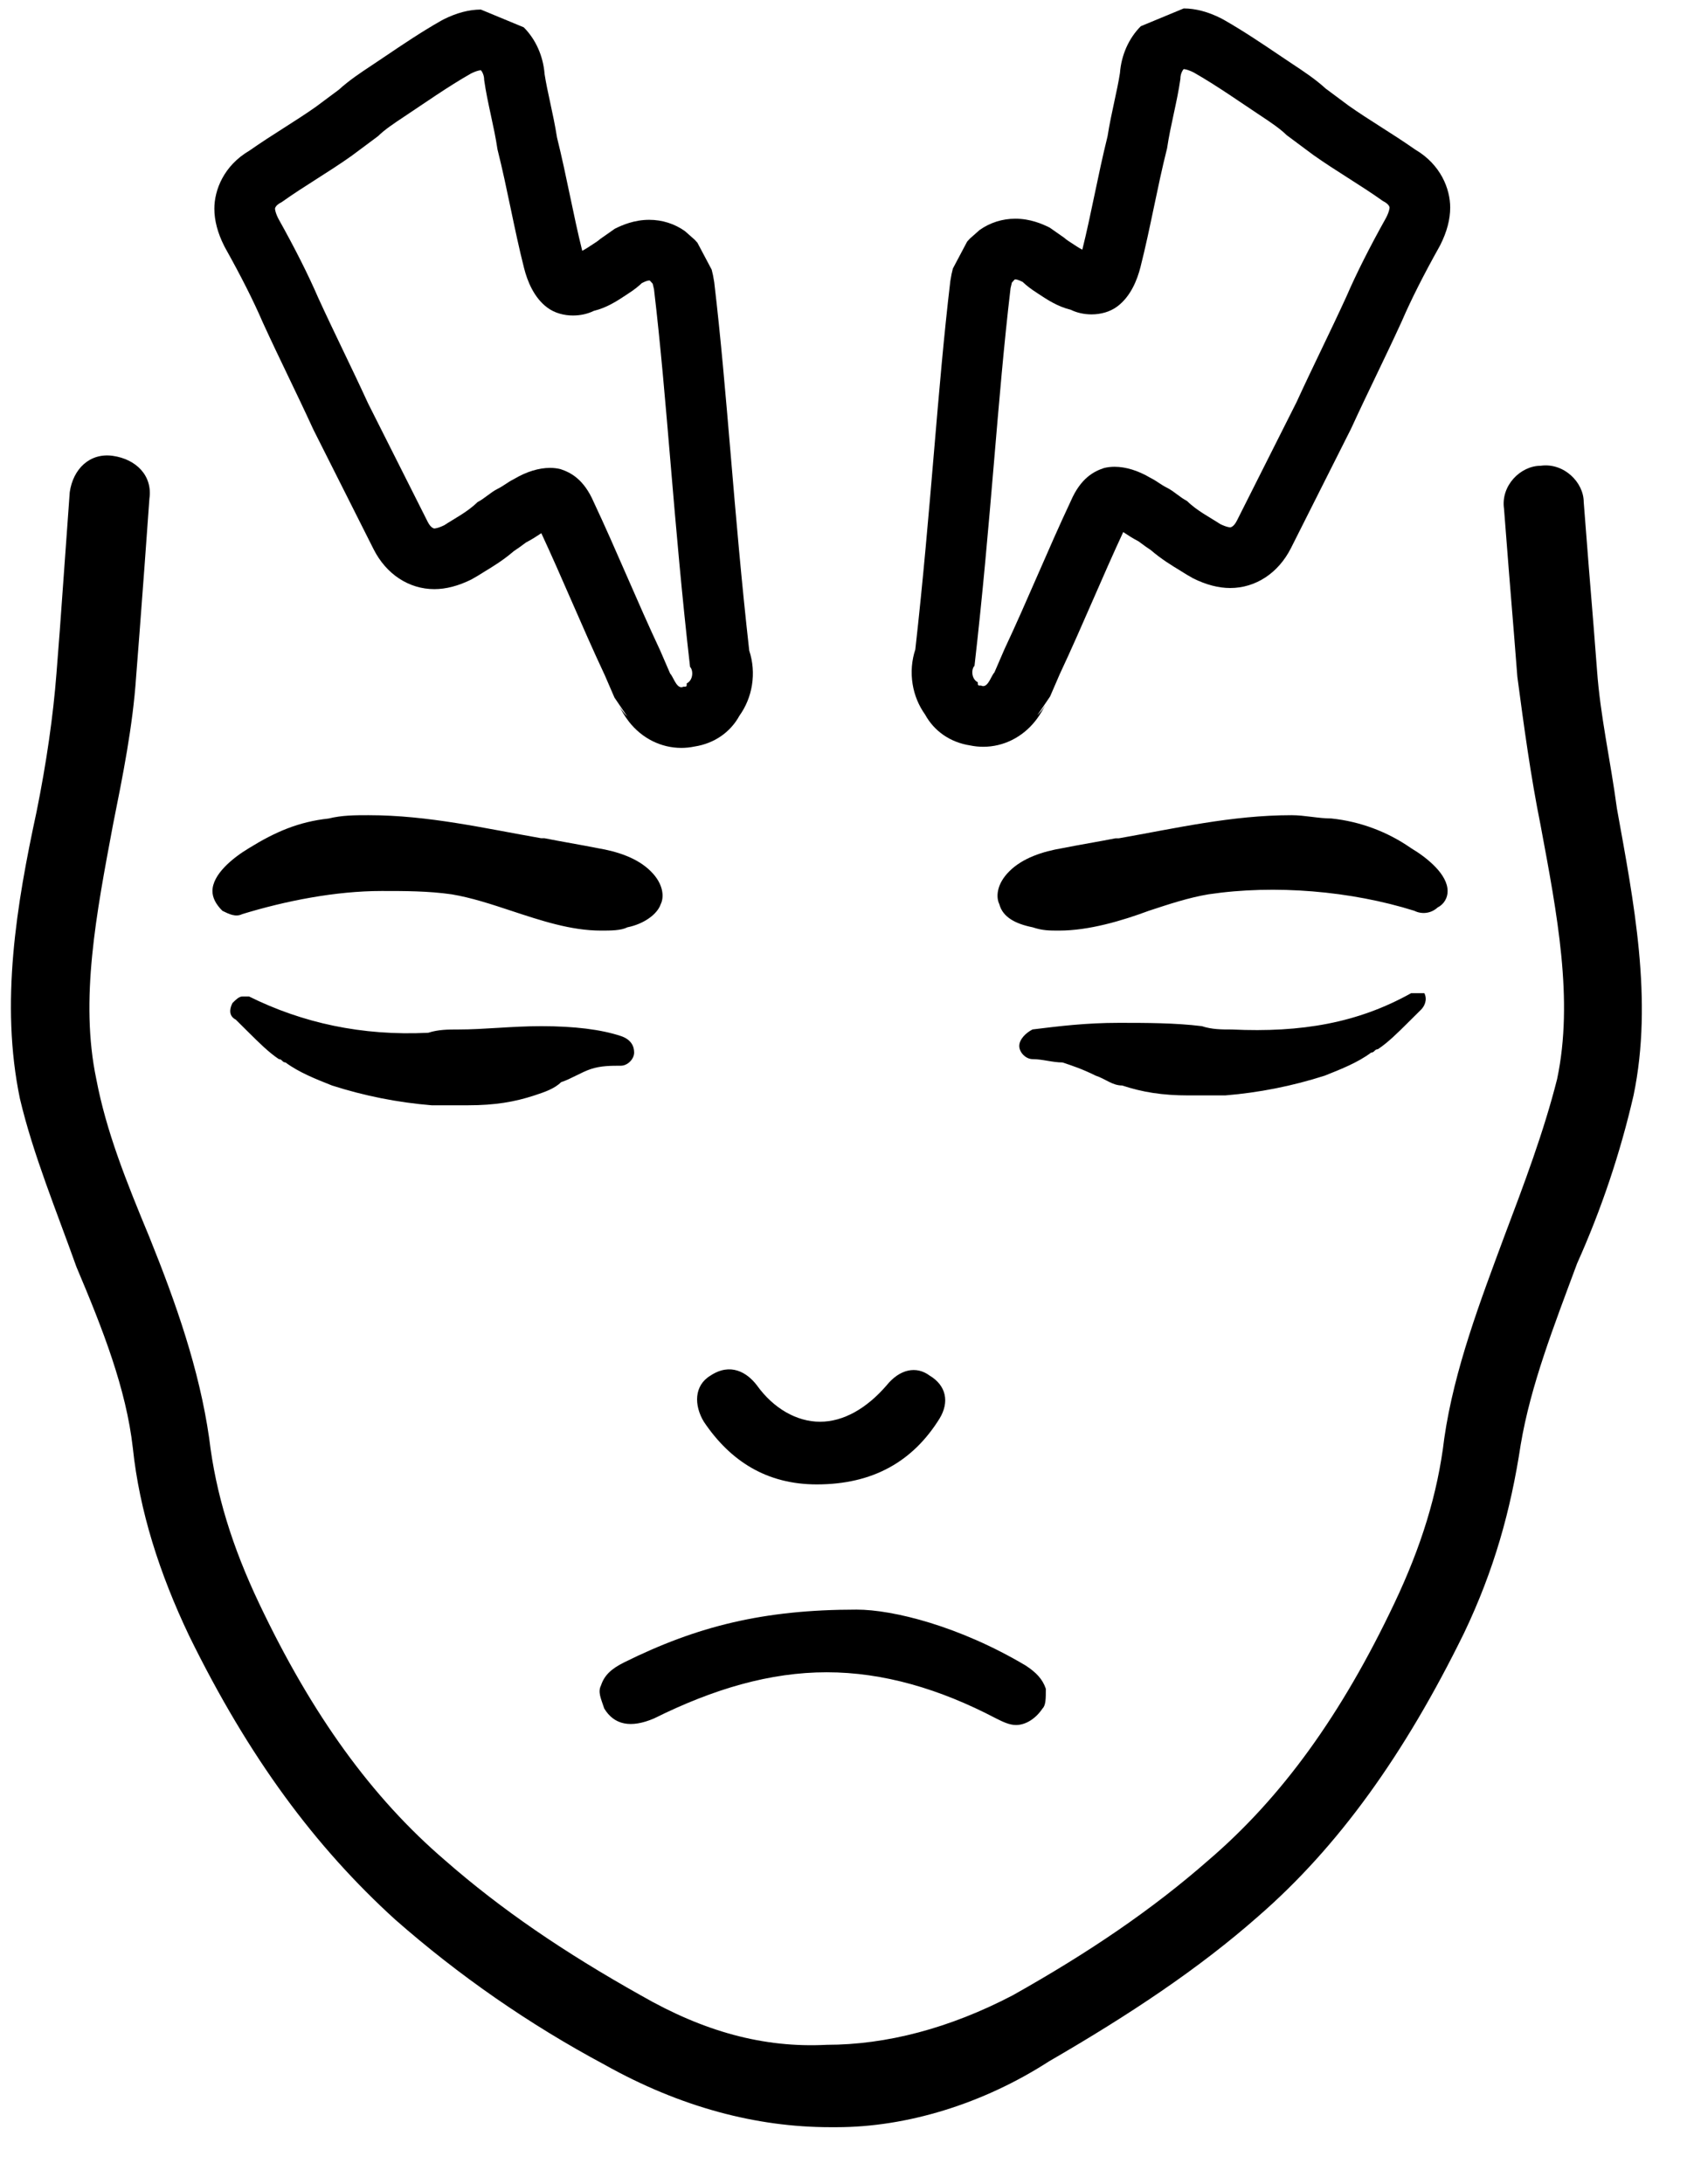 <svg xmlns="http://www.w3.org/2000/svg" x="0px" y="0px" viewBox="0 0 612 792">
<path d="M174.445,25.467c0,0,1.205,1.205,1.205,3.596c1.186,8.377,3.596,16.734,4.82,25.092
	c3.615,14.344,6.005,28.688,9.639,43.031c1.205,4.781,3.615,10.767,8.434,14.344c2.644,1.981,6.025,2.87,9.335,2.87
	c2.699,0,5.349-0.591,7.514-1.665c4.82-1.186,8.434-3.576,12.049-5.967c2.56-1.642,4.104-2.881,5.435-4.142
	c1.557-0.779,2.302-0.916,2.635-0.916c0.182,0,0.24,0.041,0.24,0.041l1.022,1.117l0.478,2.008
	c4.82,40.641,7.058,84.359,13.083,136.953c1.205,1.186,1.205,4.781-1.205,5.967c0,1.205,0,1.205-1.205,1.205
	c-0.266,0.133-0.517,0.193-0.755,0.193c-1.92,0-2.992-3.902-4.064-4.974l-3.615-8.358c-8.434-17.939-15.663-35.859-24.098-53.799
	c-3.615-8.358-8.415-10.748-12.049-11.953c-1.203-0.302-2.482-0.452-3.819-0.452c-4,0-8.516,1.349-13.03,4.029
	c-2.41,1.205-3.615,2.391-6.024,3.596c-2.41,1.186-4.82,3.576-7.229,4.781c-3.615,3.576-8.434,5.986-12.03,8.358
	c-2.429,1.205-3.634,1.205-3.634,1.205s-1.205,0-2.41-2.391l-21.669-43.031c-6.024-13.139-12.049-25.092-18.073-38.25
	c-3.615-8.358-8.434-17.92-14.458-28.688c-1.205-2.391-1.205-3.596-1.205-3.596s0-1.186,2.41-2.371
	c8.434-5.986,16.868-10.767,25.302-16.734l9.639-7.172c2.41-2.391,6.005-4.781,9.62-7.172c7.229-4.781,15.683-10.767,24.098-15.549
	C173.24,25.467,174.445,25.467,174.445,25.467 M174.445,3.467c-4.246,0-8.772,1.187-13.454,3.528l-1.029,0.549
	c-7.097,4.032-13.976,8.67-20.045,12.761c-1.832,1.235-3.612,2.435-5.321,3.566c-3.755,2.484-7.957,5.263-11.654,8.643l-8.384,6.238
	c-3.686,2.598-7.466,5.009-11.464,7.559c-4.077,2.6-8.282,5.282-12.608,8.308C81.15,60.093,77.761,68.931,77.761,75.67
	c0,4.27,1.197,8.811,3.559,13.497l0.447,0.84c5.633,10.067,10.163,19.043,13.465,26.679l0.189,0.425
	c3.119,6.813,6.251,13.336,9.279,19.645c2.897,6.035,5.892,12.276,8.8,18.616l0.349,0.725l21.669,43.031
	c4.576,9.08,12.821,14.496,22.059,14.496c4.221,0,8.733-1.176,13.41-3.497l2.336-1.343c0.626-0.413,1.505-0.946,2.437-1.511
	c2.965-1.799,6.839-4.148,10.631-7.427c1.405-0.902,2.592-1.785,3.567-2.511c0.278-0.207,0.632-0.47,0.876-0.646
	c2.126-1.1,3.709-2.147,4.783-2.857c0.268-0.177,0.633-0.419,0.761-0.494c3.765,8.092,7.388,16.387,10.901,24.428
	c3.866,8.851,7.862,17.999,12.153,27.14l3.479,8.045l4.636,6.823c-1.824-1.824-2.776-3.492-2.949-3.808
	c0.056,0.102,0.112,0.211,0.17,0.321c0.651,1.234,1.74,3.299,3.462,5.485c4.716,5.987,11.619,9.42,18.937,9.42
	c1.598,0,3.201-0.168,4.774-0.495c7.224-1.11,13.036-5.211,16.3-11.166c2.306-3.223,3.885-6.996,4.539-11.048
	c0.696-4.311,0.331-8.625-0.977-12.567c-2.862-25.485-4.826-48.662-6.729-71.111c-1.853-21.855-3.602-42.498-5.977-62.522
	l-0.445-2.505l-0.478-2.008l-5.171-9.756l-1.022-1.117l-3.507-3.096c-3.778-2.679-8.261-4.094-12.965-4.094
	c-5.374,0-9.693,1.849-12.474,3.239l-5.294,3.708c-0.206,0.195-0.635,0.602-2.182,1.594l-0.257,0.167
	c-1.575,1.041-2.994,1.98-4.081,2.523c-1.629-6.522-2.998-13.053-4.444-19.951c-1.442-6.876-2.93-13.976-4.714-21.164
	c-0.691-4.416-1.593-8.59-2.468-12.638c-0.785-3.633-1.531-7.082-2.029-10.3c-0.494-6.507-3.19-12.6-7.566-16.977L174.445,3.467
	L174.445,3.467z"/>
<path d="M379.402,612.361c-1.205-3.596-3.615-5.986-7.229-8.377c-24.098-14.344-48.176-20.33-61.41-20.33
	c-33.736,0-57.815,5.986-84.322,19.125c-4.82,2.391-7.229,4.781-8.415,8.377c-1.224,2.391,0,4.781,1.186,8.377
	c3.634,5.967,9.639,7.172,18.073,3.576c21.669-10.767,42.132-16.734,62.634-16.734c20.464,0,40.947,5.986,61.43,16.734
	c2.41,1.205,4.82,2.391,7.21,2.391c3.634,0,7.229-2.391,9.639-5.986c1.205-1.186,1.205-3.576,1.205-7.172L379.402,612.361z
	 M340.865,514.346c3.615-5.986,2.41-11.953-3.615-15.549c-4.82-3.595-10.844-2.391-15.663,3.595
	c-7.229,8.358-15.644,13.139-24.098,13.139c-8.415,0-16.849-4.781-22.874-13.158c-3.615-4.781-9.639-8.358-16.868-3.576
	c-6.005,3.595-6.005,10.767-2.41,16.734c9.639,14.344,22.893,22.721,40.966,22.721C316.767,538.252,331.226,529.875,340.865,514.346
	z M163.806,324.281c7.229,1.205,14.458,3.595,21.688,5.986c10.844,3.576,21.669,7.172,32.512,7.172c3.634,0,7.229,0,9.639-1.205
	c6.024-1.205,10.844-4.781,12.049-8.377c1.205-2.391,1.205-7.172-3.634-11.953c-4.8-4.781-12.03-7.153-19.259-8.358
	c-6.024-1.205-13.254-2.391-19.259-3.595h-1.205c-20.483-3.576-40.966-8.358-62.654-8.358c-4.82,0-9.639,0-14.459,1.205
	c-10.844,1.186-19.278,4.781-28.917,10.748c-6.005,3.595-13.234,9.562-13.234,15.549c0,2.391,1.205,4.781,3.615,7.172
	c2.41,1.186,4.8,2.391,7.21,1.186c15.683-4.781,33.737-8.377,50.605-8.377c8.415,0,16.849,0,25.283,1.205H163.806z M196.337,372.094
	c-10.844,0-20.483,1.205-30.122,1.205c-3.615,0-7.229,0-10.844,1.186c-24.098,1.205-45.766-3.595-65.025-13.158h-2.429
	c-1.205,0-2.41,1.205-3.596,2.391c-1.205,2.391-1.205,4.781,1.186,5.986l4.819,4.781c3.634,3.595,7.229,7.172,10.844,9.562
	c1.205,0,1.205,1.205,2.41,1.205c4.819,3.576,10.844,5.967,16.868,8.358c11.735,3.766,23.863,6.172,36.146,7.172h13.235
	c9.639,0,16.868-1.205,24.098-3.595c3.615-1.186,7.21-2.391,9.62-4.781c3.634-1.186,7.229-3.576,10.844-4.781
	c3.634-1.186,7.229-1.186,10.844-1.186c2.41,0,4.819-2.391,4.819-4.781s-1.205-4.781-4.819-5.986
	C218.006,373.28,208.367,372.094,196.337,372.094L196.337,372.094z M525.153,323.095c0-5.986-7.229-11.953-13.254-15.549
	c-8.574-5.976-18.523-9.681-28.917-10.767c-4.8,0-9.62-1.186-14.439-1.186c-21.688,0-42.171,4.781-62.634,8.377h-1.205
	c-6.024,1.186-13.254,2.371-19.278,3.576c-7.229,1.205-14.458,3.595-19.259,8.377c-4.82,4.781-4.82,9.562-3.634,11.934
	c1.224,4.781,6.024,7.172,12.049,8.377c3.634,1.205,6.024,1.205,9.639,1.205c10.844,0,22.893-3.595,32.513-7.172
	c7.248-2.391,14.459-4.781,21.688-5.986c24.098-3.595,51.79-1.205,74.683,5.986c2.782,1.393,6.136,0.912,8.415-1.205
	c2.264-1.128,3.678-3.457,3.634-5.986L525.153,323.095z M514.31,360.141h-2.41c-19.278,10.767-39.742,14.344-65.025,13.158
	c-3.634,0-7.248,0-10.863-1.205c-9.639-1.205-20.464-1.205-30.103-1.205c-12.049,0-21.688,1.205-31.327,2.391
	c-2.41,1.205-4.819,3.595-4.819,5.986s2.41,4.781,4.819,4.781c3.634,0,7.229,1.205,10.844,1.205
	c3.634,1.186,7.229,2.391,12.049,4.781c3.615,1.186,6.024,3.576,9.639,3.576c7.229,2.391,14.458,3.595,24.098,3.595h13.234
	c12.283-1,24.412-3.406,36.146-7.172c6.005-2.391,12.049-4.781,16.849-8.377c1.205,0,1.205-1.205,2.41-1.205
	c3.634-2.391,7.229-5.967,10.844-9.562l4.82-4.781c1.205-1.186,2.41-3.576,1.205-5.967H514.31L514.31,360.141z"/>
<path d="M303.514,771.328h-2.391c-26.507,0-54.2-7.172-81.912-22.721c-27.227-14.567-52.69-32.214-75.888-52.594
	c-28.898-26.278-52.976-58.561-74.664-102.778c-10.844-22.721-18.073-45.422-20.464-68.142
	c-2.429-21.516-10.863-43.031-20.483-65.752c-7.229-20.311-15.683-40.641-20.483-60.951C0,363.717,6.024,327.858,13.254,294.389
	c3.615-17.92,6.024-34.655,7.229-50.184l1.205-15.549l3.615-50.203c1.205-8.377,7.21-14.344,15.644-13.158
	c8.434,1.205,14.458,7.172,13.254,15.549c-1.161,16.342-2.366,32.682-3.615,49.017l-1.205,15.53
	c-1.205,17.939-4.82,35.859-8.415,53.799c-6.044,32.264-12.049,63.342-6.044,92.03c3.634,19.125,10.844,37.064,19.278,57.375
	c9.639,23.906,18.073,47.812,21.688,72.924c2.41,20.311,8.415,39.436,18.054,59.766c19.278,40.641,40.966,70.514,67.454,93.234
	c20.464,17.92,43.356,33.469,71.068,48.998c22.874,13.158,44.561,19.125,67.454,17.939c21.669,0,44.561-5.986,67.454-17.939
	c27.693-15.549,50.586-31.078,71.049-49.017c26.507-22.701,48.195-52.594,67.454-93.215c9.639-20.33,15.663-39.455,18.073-59.766
	c3.615-25.111,13.254-50.203,21.669-72.924c7.229-19.125,14.458-38.25,19.278-57.375c6.024-28.688,0-59.766-6.024-92.049
	c-3.615-17.92-6.024-35.84-8.415-53.78l-1.224-15.549c-1.205-14.344-2.41-29.873-3.615-45.403
	c-1.205-8.377,6.024-15.549,13.254-15.549c8.434-1.205,15.663,5.986,15.663,13.158c1.205,15.53,2.41,31.059,3.615,45.403
	L579.354,243c1.205,16.734,4.82,32.283,7.229,50.203c6.024,33.469,13.234,69.328,6.024,104.002
	c-4.827,20.935-11.687,41.349-20.483,60.951c-8.434,22.72-16.868,44.236-20.464,65.752c-3.634,23.906-9.658,45.422-20.483,68.123
	c-21.688,44.236-45.785,77.705-74.683,102.797c-21.688,19.125-46.971,35.859-75.888,52.594
	c-24.098,15.549-51.79,23.906-77.074,23.906H303.514z"/>
<path d="M429.413,25.062c0,0,1.205,0,3.615,1.205c8.415,4.781,16.868,10.767,24.098,15.549
	c3.615,2.391,7.21,4.781,9.62,7.172l9.639,7.172c8.434,5.967,16.868,10.748,25.302,16.734c2.41,1.186,2.41,2.372,2.41,2.372
	s0,1.205-1.205,3.596c-6.024,10.767-10.844,20.33-14.458,28.688c-6.024,13.158-12.049,25.111-18.073,38.25l-21.669,43.031
	c-1.205,2.391-2.41,2.391-2.41,2.391s-1.205,0-3.634-1.205c-3.596-2.371-8.415-4.781-12.03-8.358
	c-2.41-1.205-4.82-3.596-7.229-4.781c-2.41-1.205-3.615-2.391-6.024-3.596c-4.515-2.681-9.031-4.029-13.031-4.029
	c-1.337,0-2.616,0.151-3.819,0.452c-3.634,1.205-8.434,3.596-12.049,11.953c-8.434,17.939-15.663,35.859-24.098,53.799l-3.615,8.358
	c-1.072,1.072-2.144,4.974-4.064,4.974c-0.238,0-0.49-0.06-0.755-0.193c-1.205,0-1.205,0-1.205-1.205
	c-2.41-1.186-2.41-4.781-1.205-5.967c6.024-52.594,8.263-96.312,13.083-136.953l0.478-2.008l1.022-1.117c0,0,0.058-0.041,0.24-0.041
	c0.332,0,1.078,0.138,2.635,0.916c1.331,1.261,2.875,2.5,5.435,4.142c3.615,2.391,7.229,4.781,12.049,5.967
	c2.165,1.074,4.815,1.665,7.514,1.665c3.309,0,6.691-0.89,9.335-2.87c4.819-3.576,7.229-9.562,8.434-14.344
	c3.634-14.344,6.024-28.688,9.639-43.031c1.224-8.358,3.634-16.715,4.819-25.092C428.208,26.267,429.413,25.062,429.413,25.062
	 M429.413,3.062l-15.557,6.444c-4.376,4.376-7.072,10.47-7.566,16.977c-0.498,3.218-1.244,6.667-2.029,10.3
	c-0.875,4.048-1.777,8.222-2.468,12.638c-1.784,7.187-3.273,14.287-4.714,21.163c-1.448,6.906-2.819,13.445-4.444,19.952
	c-1.088-0.543-2.507-1.481-4.082-2.523l-0.257-0.167c-1.547-0.992-1.976-1.399-2.182-1.595l-5.294-3.708
	c-2.781-1.39-7.099-3.239-12.473-3.239c-4.704,0-9.187,1.416-12.965,4.094l-3.507,3.096l-1.022,1.117l-5.171,9.756l-0.478,2.008
	l-0.445,2.505c-2.375,20.023-4.124,40.666-5.977,62.522c-1.903,22.448-3.867,45.626-6.729,71.111
	c-1.308,3.942-1.673,8.256-0.977,12.567c0.654,4.052,2.233,7.825,4.539,11.048c3.264,5.955,9.076,10.056,16.3,11.166
	c1.574,0.327,3.176,0.495,4.774,0.495c7.318,0,14.221-3.434,18.937-9.42c1.722-2.185,2.811-4.251,3.462-5.485
	c0.058-0.11,0.114-0.218,0.17-0.321c-0.172,0.316-1.124,1.984-2.949,3.808l4.636-6.823l3.48-8.046
	c4.291-9.141,8.286-18.288,12.152-27.139c3.512-8.041,7.136-16.336,10.901-24.428c0.128,0.076,0.492,0.317,0.76,0.494
	c1.074,0.711,2.657,1.757,4.783,2.858c0.244,0.176,0.598,0.439,0.876,0.646c0.976,0.726,2.163,1.609,3.568,2.511
	c3.792,3.278,7.666,5.628,10.631,7.427c0.931,0.565,1.811,1.099,2.437,1.511l2.337,1.343c4.677,2.32,9.189,3.496,13.41,3.496
	c9.238,0,17.483-5.417,22.056-14.489l21.672-43.038l0.349-0.725c2.907-6.341,5.903-12.582,8.8-18.617
	c3.028-6.308,6.159-12.831,9.278-19.644l0.189-0.425c3.302-7.635,7.833-16.611,13.465-26.679l0.447-0.84
	c2.362-4.686,3.559-9.227,3.559-13.497c0-6.739-3.388-15.578-12.726-21.051c-4.325-3.026-8.53-5.708-12.607-8.308
	c-3.998-2.55-7.779-4.961-11.465-7.559l-8.383-6.238c-3.696-3.38-7.899-6.16-11.654-8.643c-1.709-1.13-3.488-2.33-5.32-3.565
	c-6.069-4.092-12.948-8.729-20.045-12.762l-1.029-0.549C438.185,4.249,433.659,3.062,429.413,3.062L429.413,3.062z"/>
</svg>
